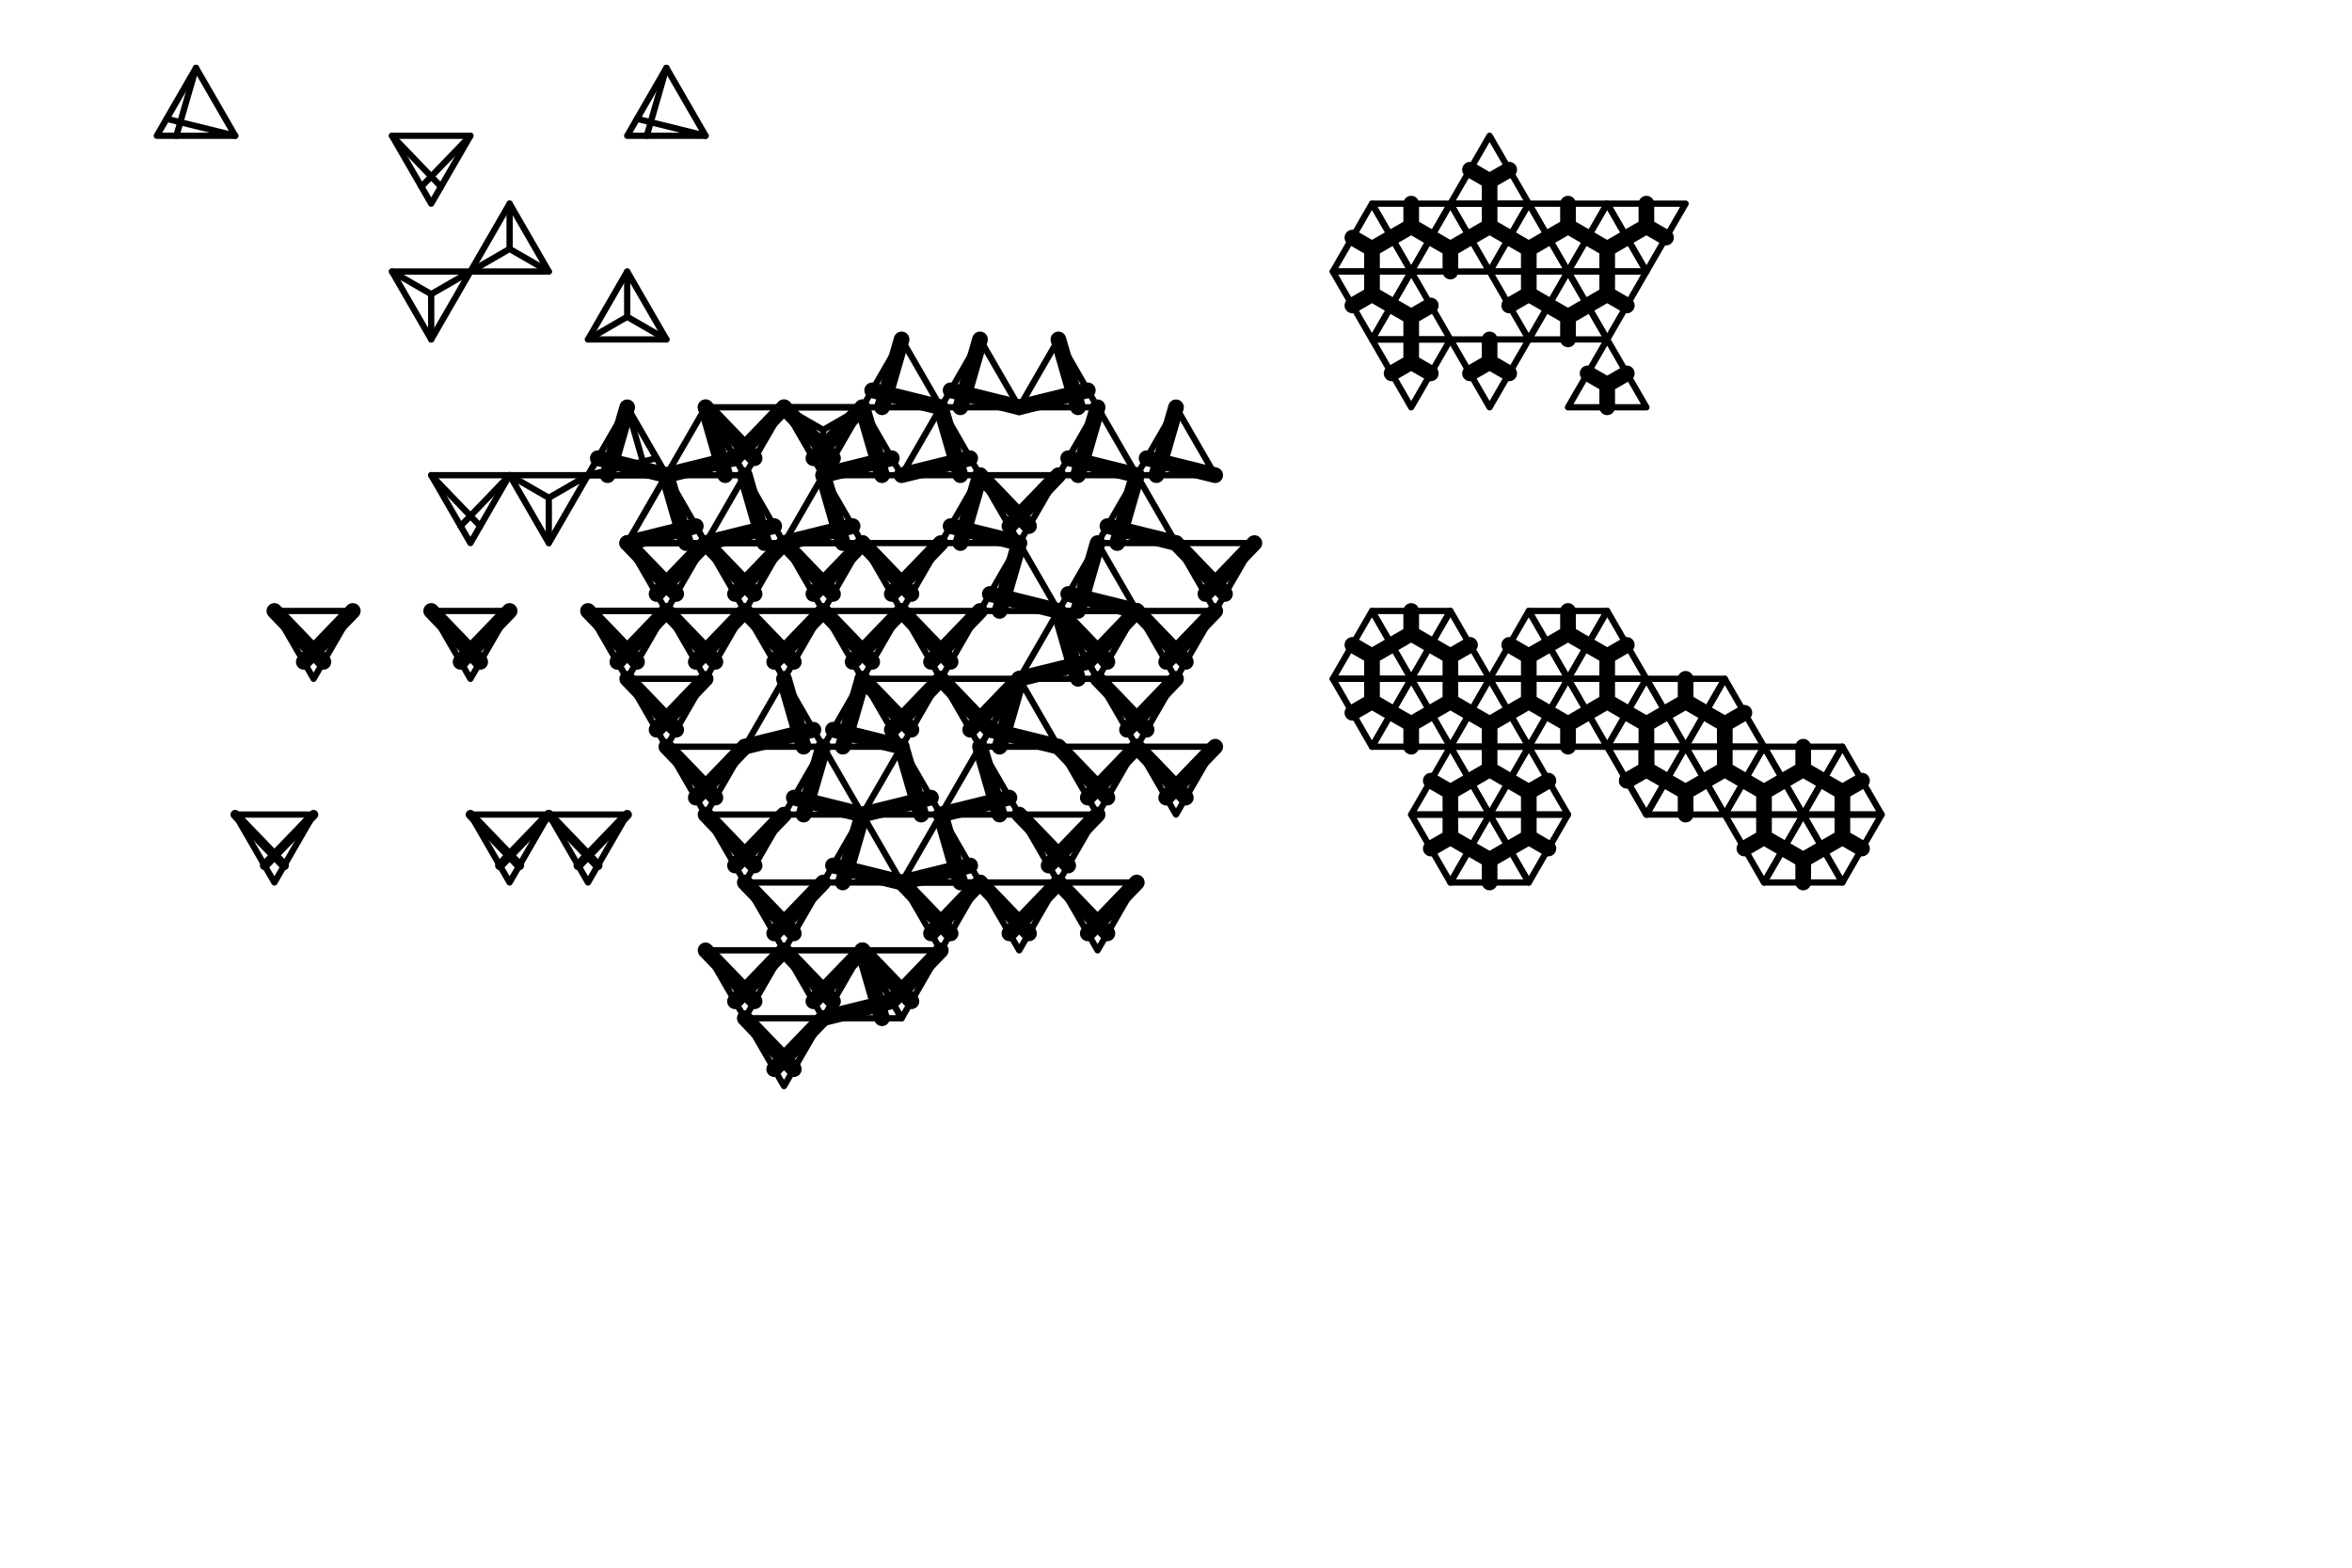 <svg xmlns="http://www.w3.org/2000/svg" version="1.1" xmlns:xlink="http://www.w3.org/1999/xlink" xmlns:svgjs="http://svgjs.com/svgjs" width="1500" height="1000" class="svg_pane" data-attrTriangle="{&quot;fill&quot;:&quot;none&quot;,&quot;stroke&quot;:&quot;black&quot;,&quot;stroke-width&quot;:&quot;4&quot;,&quot;stroke-linecap&quot;:&quot;round&quot;,&quot;stroke-linejoin&quot;:&quot;round&quot;}" data-attrPattern="{&quot;fill&quot;:&quot;none&quot;,&quot;stroke&quot;:&quot;black&quot;,&quot;stroke-width&quot;:10,&quot;stroke-linecap&quot;:&quot;round&quot;,&quot;stroke-linejoin&quot;:&quot;round&quot;}"><polyline points="250,173.205 300,173.205 275,216.506 250,173.205" fill="none" stroke="black" stroke-width="4" stroke-linecap="round" stroke-linejoin="round"></polyline><polyline points="250,173.205 275,187.639 300,173.205 275,187.639 275,216.506" fill="none" stroke="black" stroke-width="4" stroke-linecap="round" stroke-linejoin="round"></polyline><polyline points="500,259.808 550,259.808 525,303.109 500,259.808" fill="none" stroke="black" stroke-width="4" stroke-linecap="round" stroke-linejoin="round"></polyline><polyline points="500,259.808 525,274.241 550,259.808 525,274.241 525,303.109" fill="none" stroke="black" stroke-width="4" stroke-linecap="round" stroke-linejoin="round"></polyline><polyline points="325,129.904 350,173.205 300,173.205 325,129.904" fill="none" stroke="black" stroke-width="4" stroke-linecap="round" stroke-linejoin="round"></polyline><polyline points="325,129.904 325,158.771 350,173.205 325,158.771 300,173.205" fill="none" stroke="black" stroke-width="4" stroke-linecap="round" stroke-linejoin="round"></polyline><polyline points="400,173.205 425,216.506 375,216.506 400,173.205" fill="none" stroke="black" stroke-width="4" stroke-linecap="round" stroke-linejoin="round"></polyline><polyline points="400,173.205 400,202.073 425,216.506 400,202.073 375,216.506" fill="none" stroke="black" stroke-width="4" stroke-linecap="round" stroke-linejoin="round"></polyline><polyline points="325,303.109 375,303.109 350,346.41 325,303.109" fill="none" stroke="black" stroke-width="4" stroke-linecap="round" stroke-linejoin="round"></polyline><polyline points="325,303.109 350,317.543 375,303.109 350,317.543 350,346.41" fill="none" stroke="black" stroke-width="4" stroke-linecap="round" stroke-linejoin="round"></polyline><polyline points="125,43.301 150,86.603 100,86.603 125,43.301" fill="none" stroke="black" stroke-width="4" stroke-linecap="round" stroke-linejoin="round"></polyline><line x1="125" y1="43.301" x2="112.5" y2="86.603" fill="none" stroke="black" stroke-width="4" stroke-linecap="round" stroke-linejoin="round"></line><line x1="150" y1="86.603" x2="106.25" y2="75.777" fill="none" stroke="black" stroke-width="4" stroke-linecap="round" stroke-linejoin="round"></line><polyline points="250,86.603 300,86.603 275,129.904 250,86.603" fill="none" stroke="black" stroke-width="4" stroke-linecap="round" stroke-linejoin="round"></polyline><line x1="250" y1="86.603" x2="281.25" y2="119.078" fill="none" stroke="black" stroke-width="4" stroke-linecap="round" stroke-linejoin="round"></line><line x1="300" y1="86.603" x2="268.75" y2="119.078" fill="none" stroke="black" stroke-width="4" stroke-linecap="round" stroke-linejoin="round"></line><polyline points="425,43.301 450,86.603 400,86.603 425,43.301" fill="none" stroke="black" stroke-width="4" stroke-linecap="round" stroke-linejoin="round"></polyline><line x1="425" y1="43.301" x2="412.5" y2="86.603" fill="none" stroke="black" stroke-width="4" stroke-linecap="round" stroke-linejoin="round"></line><line x1="450" y1="86.603" x2="406.25" y2="75.777" fill="none" stroke="black" stroke-width="4" stroke-linecap="round" stroke-linejoin="round"></line><polyline points="275,303.109 325,303.109 300,346.41 275,303.109" fill="none" stroke="black" stroke-width="4" stroke-linecap="round" stroke-linejoin="round"></polyline><line x1="275" y1="303.109" x2="306.25" y2="335.585" fill="none" stroke="black" stroke-width="4" stroke-linecap="round" stroke-linejoin="round"></line><line x1="325" y1="303.109" x2="293.75" y2="335.585" fill="none" stroke="black" stroke-width="4" stroke-linecap="round" stroke-linejoin="round"></line><polyline points="375,389.711 425,389.711 400,433.013 375,389.711" fill="none" stroke="black" stroke-width="4" stroke-linecap="round" stroke-linejoin="round"></polyline><line x1="375" y1="389.711" x2="406.25" y2="422.187" fill="none" stroke="black" stroke-width="4" stroke-linecap="round" stroke-linejoin="round"></line><line x1="425" y1="389.711" x2="393.75" y2="422.187" fill="none" stroke="black" stroke-width="4" stroke-linecap="round" stroke-linejoin="round"></line><polyline points="425,303.109 400,346.41 450,346.41 425,303.109" fill="none" stroke="black" stroke-width="4" stroke-linecap="round" stroke-linejoin="round"></polyline><line x1="425" y1="303.109" x2="437.5" y2="346.41" fill="none" stroke="black" stroke-width="4" stroke-linecap="round" stroke-linejoin="round"></line><line x1="400" y1="346.41" x2="443.75" y2="335.585" fill="none" stroke="black" stroke-width="4" stroke-linecap="round" stroke-linejoin="round"></line><polyline points="400,259.808 375,303.109 425,303.109 400,259.808" fill="none" stroke="black" stroke-width="4" stroke-linecap="round" stroke-linejoin="round"></polyline><line x1="400" y1="259.808" x2="412.5" y2="303.109" fill="none" stroke="black" stroke-width="4" stroke-linecap="round" stroke-linejoin="round"></line><line x1="375" y1="303.109" x2="418.75" y2="292.284" fill="none" stroke="black" stroke-width="4" stroke-linecap="round" stroke-linejoin="round"></line><polyline points="150,519.615 200,519.615 175,562.917 150,519.615" fill="none" stroke="black" stroke-width="4" stroke-linecap="round" stroke-linejoin="round"></polyline><line x1="150" y1="519.615" x2="181.25" y2="552.091" fill="none" stroke="black" stroke-width="6" stroke-linecap="round" stroke-linejoin="round"></line><line x1="200" y1="519.615" x2="168.75" y2="552.091" fill="none" stroke="black" stroke-width="6" stroke-linecap="round" stroke-linejoin="round"></line><polyline points="300,519.615 350,519.615 325,562.917 300,519.615" fill="none" stroke="black" stroke-width="4" stroke-linecap="round" stroke-linejoin="round"></polyline><line x1="300" y1="519.615" x2="331.25" y2="552.091" fill="none" stroke="black" stroke-width="6" stroke-linecap="round" stroke-linejoin="round"></line><line x1="350" y1="519.615" x2="318.75" y2="552.091" fill="none" stroke="black" stroke-width="6" stroke-linecap="round" stroke-linejoin="round"></line><polyline points="350,519.615 400,519.615 375,562.917 350,519.615" fill="none" stroke="black" stroke-width="4" stroke-linecap="round" stroke-linejoin="round"></polyline><line x1="350" y1="519.615" x2="381.25" y2="552.091" fill="none" stroke="black" stroke-width="6" stroke-linecap="round" stroke-linejoin="round"></line><line x1="400" y1="519.615" x2="368.75" y2="552.091" fill="none" stroke="black" stroke-width="6" stroke-linecap="round" stroke-linejoin="round"></line><polyline points="175,389.711 225,389.711 200,433.013 175,389.711" fill="none" stroke="black" stroke-width="4" stroke-linecap="round" stroke-linejoin="round"></polyline><line x1="175" y1="389.711" x2="206.25" y2="422.187" fill="none" stroke="black" stroke-width="10" stroke-linecap="round" stroke-linejoin="round"></line><line x1="225" y1="389.711" x2="193.75" y2="422.187" fill="none" stroke="black" stroke-width="10" stroke-linecap="round" stroke-linejoin="round"></line><polyline points="425,476.314 475,476.314 450,519.615 425,476.314" fill="none" stroke="black" stroke-width="4" stroke-linecap="round" stroke-linejoin="round"></polyline><line x1="425" y1="476.314" x2="456.25" y2="508.79" fill="none" stroke="black" stroke-width="10" stroke-linecap="round" stroke-linejoin="round"></line><line x1="475" y1="476.314" x2="443.75" y2="508.79" fill="none" stroke="black" stroke-width="10" stroke-linecap="round" stroke-linejoin="round"></line><polyline points="725,476.314 775,476.314 750,519.615 725,476.314" fill="none" stroke="black" stroke-width="4" stroke-linecap="round" stroke-linejoin="round"></polyline><line x1="725" y1="476.314" x2="756.25" y2="508.79" fill="none" stroke="black" stroke-width="10" stroke-linecap="round" stroke-linejoin="round"></line><line x1="775" y1="476.314" x2="743.75" y2="508.79" fill="none" stroke="black" stroke-width="10" stroke-linecap="round" stroke-linejoin="round"></line><polyline points="500,433.013 475,476.314 525,476.314 500,433.013" fill="none" stroke="black" stroke-width="4" stroke-linecap="round" stroke-linejoin="round"></polyline><line x1="500" y1="433.013" x2="512.5" y2="476.314" fill="none" stroke="black" stroke-width="10" stroke-linecap="round" stroke-linejoin="round"></line><line x1="475" y1="476.314" x2="518.75" y2="465.489" fill="none" stroke="black" stroke-width="10" stroke-linecap="round" stroke-linejoin="round"></line><polyline points="400,433.013 450,433.013 425,476.314 400,433.013" fill="none" stroke="black" stroke-width="4" stroke-linecap="round" stroke-linejoin="round"></polyline><line x1="400" y1="433.013" x2="431.25" y2="465.489" fill="none" stroke="black" stroke-width="10" stroke-linecap="round" stroke-linejoin="round"></line><line x1="450" y1="433.013" x2="418.75" y2="465.489" fill="none" stroke="black" stroke-width="10" stroke-linecap="round" stroke-linejoin="round"></line><polyline points="425,389.711 475,389.711 450,433.013 425,389.711" fill="none" stroke="black" stroke-width="4" stroke-linecap="round" stroke-linejoin="round"></polyline><line x1="425" y1="389.711" x2="456.25" y2="422.187" fill="none" stroke="black" stroke-width="10" stroke-linecap="round" stroke-linejoin="round"></line><line x1="475" y1="389.711" x2="443.75" y2="422.187" fill="none" stroke="black" stroke-width="10" stroke-linecap="round" stroke-linejoin="round"></line><polyline points="475,389.711 525,389.711 500,433.013 475,389.711" fill="none" stroke="black" stroke-width="4" stroke-linecap="round" stroke-linejoin="round"></polyline><line x1="475" y1="389.711" x2="506.25" y2="422.187" fill="none" stroke="black" stroke-width="10" stroke-linecap="round" stroke-linejoin="round"></line><line x1="525" y1="389.711" x2="493.75" y2="422.187" fill="none" stroke="black" stroke-width="10" stroke-linecap="round" stroke-linejoin="round"></line><polyline points="525,389.711 575,389.711 550,433.013 525,389.711" fill="none" stroke="black" stroke-width="4" stroke-linecap="round" stroke-linejoin="round"></polyline><line x1="525" y1="389.711" x2="556.25" y2="422.187" fill="none" stroke="black" stroke-width="10" stroke-linecap="round" stroke-linejoin="round"></line><line x1="575" y1="389.711" x2="543.75" y2="422.187" fill="none" stroke="black" stroke-width="10" stroke-linecap="round" stroke-linejoin="round"></line><polyline points="550,433.013 575,476.314 525,476.314 550,433.013" fill="none" stroke="black" stroke-width="4" stroke-linecap="round" stroke-linejoin="round"></polyline><line x1="550" y1="433.013" x2="537.5" y2="476.314" fill="none" stroke="black" stroke-width="10" stroke-linecap="round" stroke-linejoin="round"></line><line x1="575" y1="476.314" x2="531.25" y2="465.489" fill="none" stroke="black" stroke-width="10" stroke-linecap="round" stroke-linejoin="round"></line><polyline points="525,476.314 550,519.615 500,519.615 525,476.314" fill="none" stroke="black" stroke-width="4" stroke-linecap="round" stroke-linejoin="round"></polyline><line x1="525" y1="476.314" x2="512.5" y2="519.615" fill="none" stroke="black" stroke-width="10" stroke-linecap="round" stroke-linejoin="round"></line><line x1="550" y1="519.615" x2="506.25" y2="508.79" fill="none" stroke="black" stroke-width="10" stroke-linecap="round" stroke-linejoin="round"></line><polyline points="450,519.615 500,519.615 475,562.917 450,519.615" fill="none" stroke="black" stroke-width="4" stroke-linecap="round" stroke-linejoin="round"></polyline><line x1="450" y1="519.615" x2="481.25" y2="552.091" fill="none" stroke="black" stroke-width="10" stroke-linecap="round" stroke-linejoin="round"></line><line x1="500" y1="519.615" x2="468.75" y2="552.091" fill="none" stroke="black" stroke-width="10" stroke-linecap="round" stroke-linejoin="round"></line><polyline points="625,476.314 600,519.615 650,519.615 625,476.314" fill="none" stroke="black" stroke-width="4" stroke-linecap="round" stroke-linejoin="round"></polyline><line x1="625" y1="476.314" x2="637.5" y2="519.615" fill="none" stroke="black" stroke-width="10" stroke-linecap="round" stroke-linejoin="round"></line><line x1="600" y1="519.615" x2="643.75" y2="508.79" fill="none" stroke="black" stroke-width="10" stroke-linecap="round" stroke-linejoin="round"></line><polyline points="575,476.314 550,519.615 600,519.615 575,476.314" fill="none" stroke="black" stroke-width="4" stroke-linecap="round" stroke-linejoin="round"></polyline><line x1="575" y1="476.314" x2="587.5" y2="519.615" fill="none" stroke="black" stroke-width="10" stroke-linecap="round" stroke-linejoin="round"></line><line x1="550" y1="519.615" x2="593.75" y2="508.79" fill="none" stroke="black" stroke-width="10" stroke-linecap="round" stroke-linejoin="round"></line><polyline points="550,433.013 600,433.013 575,476.314 550,433.013" fill="none" stroke="black" stroke-width="4" stroke-linecap="round" stroke-linejoin="round"></polyline><line x1="550" y1="433.013" x2="581.25" y2="465.489" fill="none" stroke="black" stroke-width="10" stroke-linecap="round" stroke-linejoin="round"></line><line x1="600" y1="433.013" x2="568.75" y2="465.489" fill="none" stroke="black" stroke-width="10" stroke-linecap="round" stroke-linejoin="round"></line><polyline points="575,389.711 625,389.711 600,433.013 575,389.711" fill="none" stroke="black" stroke-width="4" stroke-linecap="round" stroke-linejoin="round"></polyline><line x1="575" y1="389.711" x2="606.25" y2="422.187" fill="none" stroke="black" stroke-width="10" stroke-linecap="round" stroke-linejoin="round"></line><line x1="625" y1="389.711" x2="593.75" y2="422.187" fill="none" stroke="black" stroke-width="10" stroke-linecap="round" stroke-linejoin="round"></line><polyline points="550,346.41 600,346.41 575,389.711 550,346.41" fill="none" stroke="black" stroke-width="4" stroke-linecap="round" stroke-linejoin="round"></polyline><line x1="550" y1="346.41" x2="581.25" y2="378.886" fill="none" stroke="black" stroke-width="10" stroke-linecap="round" stroke-linejoin="round"></line><line x1="600" y1="346.41" x2="568.75" y2="378.886" fill="none" stroke="black" stroke-width="10" stroke-linecap="round" stroke-linejoin="round"></line><polyline points="500,346.41 550,346.41 525,389.711 500,346.41" fill="none" stroke="black" stroke-width="4" stroke-linecap="round" stroke-linejoin="round"></polyline><line x1="500" y1="346.41" x2="531.25" y2="378.886" fill="none" stroke="black" stroke-width="10" stroke-linecap="round" stroke-linejoin="round"></line><line x1="550" y1="346.41" x2="518.75" y2="378.886" fill="none" stroke="black" stroke-width="10" stroke-linecap="round" stroke-linejoin="round"></line><polyline points="450,346.41 500,346.41 475,389.711 450,346.41" fill="none" stroke="black" stroke-width="4" stroke-linecap="round" stroke-linejoin="round"></polyline><line x1="450" y1="346.41" x2="481.25" y2="378.886" fill="none" stroke="black" stroke-width="10" stroke-linecap="round" stroke-linejoin="round"></line><line x1="500" y1="346.41" x2="468.75" y2="378.886" fill="none" stroke="black" stroke-width="10" stroke-linecap="round" stroke-linejoin="round"></line><polyline points="275,389.711 325,389.711 300,433.013 275,389.711" fill="none" stroke="black" stroke-width="4" stroke-linecap="round" stroke-linejoin="round"></polyline><line x1="275" y1="389.711" x2="306.25" y2="422.187" fill="none" stroke="black" stroke-width="10" stroke-linecap="round" stroke-linejoin="round"></line><line x1="325" y1="389.711" x2="293.75" y2="422.187" fill="none" stroke="black" stroke-width="10" stroke-linecap="round" stroke-linejoin="round"></line><polyline points="375,389.711 425,389.711 400,433.013 375,389.711" fill="none" stroke="black" stroke-width="4" stroke-linecap="round" stroke-linejoin="round"></polyline><line x1="375" y1="389.711" x2="406.25" y2="422.187" fill="none" stroke="black" stroke-width="10" stroke-linecap="round" stroke-linejoin="round"></line><line x1="425" y1="389.711" x2="393.75" y2="422.187" fill="none" stroke="black" stroke-width="10" stroke-linecap="round" stroke-linejoin="round"></line><polyline points="400,346.41 450,346.41 425,389.711 400,346.41" fill="none" stroke="black" stroke-width="4" stroke-linecap="round" stroke-linejoin="round"></polyline><line x1="400" y1="346.41" x2="431.25" y2="378.886" fill="none" stroke="black" stroke-width="10" stroke-linecap="round" stroke-linejoin="round"></line><line x1="450" y1="346.41" x2="418.75" y2="378.886" fill="none" stroke="black" stroke-width="10" stroke-linecap="round" stroke-linejoin="round"></line><polyline points="425,303.109 400,346.41 450,346.41 425,303.109" fill="none" stroke="black" stroke-width="4" stroke-linecap="round" stroke-linejoin="round"></polyline><line x1="425" y1="303.109" x2="437.5" y2="346.41" fill="none" stroke="black" stroke-width="10" stroke-linecap="round" stroke-linejoin="round"></line><line x1="400" y1="346.41" x2="443.75" y2="335.585" fill="none" stroke="black" stroke-width="10" stroke-linecap="round" stroke-linejoin="round"></line><polyline points="475,303.109 450,346.41 500,346.41 475,303.109" fill="none" stroke="black" stroke-width="4" stroke-linecap="round" stroke-linejoin="round"></polyline><line x1="475" y1="303.109" x2="487.5" y2="346.41" fill="none" stroke="black" stroke-width="10" stroke-linecap="round" stroke-linejoin="round"></line><line x1="450" y1="346.41" x2="493.75" y2="335.585" fill="none" stroke="black" stroke-width="10" stroke-linecap="round" stroke-linejoin="round"></line><polyline points="525,303.109 500,346.41 550,346.41 525,303.109" fill="none" stroke="black" stroke-width="4" stroke-linecap="round" stroke-linejoin="round"></polyline><line x1="525" y1="303.109" x2="537.5" y2="346.41" fill="none" stroke="black" stroke-width="10" stroke-linecap="round" stroke-linejoin="round"></line><line x1="500" y1="346.41" x2="543.75" y2="335.585" fill="none" stroke="black" stroke-width="10" stroke-linecap="round" stroke-linejoin="round"></line><polyline points="600,259.808 575,303.109 625,303.109 600,259.808" fill="none" stroke="black" stroke-width="4" stroke-linecap="round" stroke-linejoin="round"></polyline><line x1="600" y1="259.808" x2="612.5" y2="303.109" fill="none" stroke="black" stroke-width="10" stroke-linecap="round" stroke-linejoin="round"></line><line x1="575" y1="303.109" x2="618.75" y2="292.284" fill="none" stroke="black" stroke-width="10" stroke-linecap="round" stroke-linejoin="round"></line><polyline points="550,259.808 525,303.109 575,303.109 550,259.808" fill="none" stroke="black" stroke-width="4" stroke-linecap="round" stroke-linejoin="round"></polyline><line x1="550" y1="259.808" x2="562.5" y2="303.109" fill="none" stroke="black" stroke-width="10" stroke-linecap="round" stroke-linejoin="round"></line><line x1="525" y1="303.109" x2="568.75" y2="292.284" fill="none" stroke="black" stroke-width="10" stroke-linecap="round" stroke-linejoin="round"></line><polyline points="500,259.808 550,259.808 525,303.109 500,259.808" fill="none" stroke="black" stroke-width="4" stroke-linecap="round" stroke-linejoin="round"></polyline><line x1="500" y1="259.808" x2="531.25" y2="292.284" fill="none" stroke="black" stroke-width="10" stroke-linecap="round" stroke-linejoin="round"></line><line x1="550" y1="259.808" x2="518.75" y2="292.284" fill="none" stroke="black" stroke-width="10" stroke-linecap="round" stroke-linejoin="round"></line><polyline points="625,303.109 675,303.109 650,346.41 625,303.109" fill="none" stroke="black" stroke-width="4" stroke-linecap="round" stroke-linejoin="round"></polyline><line x1="625" y1="303.109" x2="656.25" y2="335.585" fill="none" stroke="black" stroke-width="10" stroke-linecap="round" stroke-linejoin="round"></line><line x1="675" y1="303.109" x2="643.75" y2="335.585" fill="none" stroke="black" stroke-width="10" stroke-linecap="round" stroke-linejoin="round"></line><polyline points="625,303.109 650,346.41 600,346.41 625,303.109" fill="none" stroke="black" stroke-width="4" stroke-linecap="round" stroke-linejoin="round"></polyline><line x1="625" y1="303.109" x2="612.5" y2="346.41" fill="none" stroke="black" stroke-width="10" stroke-linecap="round" stroke-linejoin="round"></line><line x1="650" y1="346.41" x2="606.25" y2="335.585" fill="none" stroke="black" stroke-width="10" stroke-linecap="round" stroke-linejoin="round"></line><polyline points="650,346.41 675,389.711 625,389.711 650,346.41" fill="none" stroke="black" stroke-width="4" stroke-linecap="round" stroke-linejoin="round"></polyline><line x1="650" y1="346.41" x2="637.5" y2="389.711" fill="none" stroke="black" stroke-width="10" stroke-linecap="round" stroke-linejoin="round"></line><line x1="675" y1="389.711" x2="631.25" y2="378.886" fill="none" stroke="black" stroke-width="10" stroke-linecap="round" stroke-linejoin="round"></line><polyline points="700,346.41 725,389.711 675,389.711 700,346.41" fill="none" stroke="black" stroke-width="4" stroke-linecap="round" stroke-linejoin="round"></polyline><line x1="700" y1="346.41" x2="687.5" y2="389.711" fill="none" stroke="black" stroke-width="10" stroke-linecap="round" stroke-linejoin="round"></line><line x1="725" y1="389.711" x2="681.25" y2="378.886" fill="none" stroke="black" stroke-width="10" stroke-linecap="round" stroke-linejoin="round"></line><polyline points="675,389.711 725,389.711 700,433.013 675,389.711" fill="none" stroke="black" stroke-width="4" stroke-linecap="round" stroke-linejoin="round"></polyline><line x1="675" y1="389.711" x2="706.25" y2="422.187" fill="none" stroke="black" stroke-width="10" stroke-linecap="round" stroke-linejoin="round"></line><line x1="725" y1="389.711" x2="693.75" y2="422.187" fill="none" stroke="black" stroke-width="10" stroke-linecap="round" stroke-linejoin="round"></line><polyline points="675,389.711 650,433.013 700,433.013 675,389.711" fill="none" stroke="black" stroke-width="4" stroke-linecap="round" stroke-linejoin="round"></polyline><line x1="675" y1="389.711" x2="687.5" y2="433.013" fill="none" stroke="black" stroke-width="10" stroke-linecap="round" stroke-linejoin="round"></line><line x1="650" y1="433.013" x2="693.75" y2="422.187" fill="none" stroke="black" stroke-width="10" stroke-linecap="round" stroke-linejoin="round"></line><polyline points="600,433.013 650,433.013 625,476.314 600,433.013" fill="none" stroke="black" stroke-width="4" stroke-linecap="round" stroke-linejoin="round"></polyline><line x1="600" y1="433.013" x2="631.25" y2="465.489" fill="none" stroke="black" stroke-width="10" stroke-linecap="round" stroke-linejoin="round"></line><line x1="650" y1="433.013" x2="618.75" y2="465.489" fill="none" stroke="black" stroke-width="10" stroke-linecap="round" stroke-linejoin="round"></line><polyline points="650,433.013 675,476.314 625,476.314 650,433.013" fill="none" stroke="black" stroke-width="4" stroke-linecap="round" stroke-linejoin="round"></polyline><line x1="650" y1="433.013" x2="637.5" y2="476.314" fill="none" stroke="black" stroke-width="10" stroke-linecap="round" stroke-linejoin="round"></line><line x1="675" y1="476.314" x2="631.25" y2="465.489" fill="none" stroke="black" stroke-width="10" stroke-linecap="round" stroke-linejoin="round"></line><polyline points="675,476.314 725,476.314 700,519.615 675,476.314" fill="none" stroke="black" stroke-width="4" stroke-linecap="round" stroke-linejoin="round"></polyline><line x1="675" y1="476.314" x2="706.25" y2="508.79" fill="none" stroke="black" stroke-width="10" stroke-linecap="round" stroke-linejoin="round"></line><line x1="725" y1="476.314" x2="693.75" y2="508.79" fill="none" stroke="black" stroke-width="10" stroke-linecap="round" stroke-linejoin="round"></line><polyline points="650,519.615 700,519.615 675,562.917 650,519.615" fill="none" stroke="black" stroke-width="4" stroke-linecap="round" stroke-linejoin="round"></polyline><line x1="650" y1="519.615" x2="681.25" y2="552.091" fill="none" stroke="black" stroke-width="10" stroke-linecap="round" stroke-linejoin="round"></line><line x1="700" y1="519.615" x2="668.75" y2="552.091" fill="none" stroke="black" stroke-width="10" stroke-linecap="round" stroke-linejoin="round"></line><polyline points="700,433.013 750,433.013 725,476.314 700,433.013" fill="none" stroke="black" stroke-width="4" stroke-linecap="round" stroke-linejoin="round"></polyline><line x1="700" y1="433.013" x2="731.25" y2="465.489" fill="none" stroke="black" stroke-width="10" stroke-linecap="round" stroke-linejoin="round"></line><line x1="750" y1="433.013" x2="718.75" y2="465.489" fill="none" stroke="black" stroke-width="10" stroke-linecap="round" stroke-linejoin="round"></line><polyline points="725,389.711 775,389.711 750,433.013 725,389.711" fill="none" stroke="black" stroke-width="4" stroke-linecap="round" stroke-linejoin="round"></polyline><line x1="725" y1="389.711" x2="756.25" y2="422.187" fill="none" stroke="black" stroke-width="10" stroke-linecap="round" stroke-linejoin="round"></line><line x1="775" y1="389.711" x2="743.75" y2="422.187" fill="none" stroke="black" stroke-width="10" stroke-linecap="round" stroke-linejoin="round"></line><polyline points="725,303.109 750,346.41 700,346.41 725,303.109" fill="none" stroke="black" stroke-width="4" stroke-linecap="round" stroke-linejoin="round"></polyline><line x1="725" y1="303.109" x2="712.5" y2="346.41" fill="none" stroke="black" stroke-width="10" stroke-linecap="round" stroke-linejoin="round"></line><line x1="750" y1="346.41" x2="706.25" y2="335.585" fill="none" stroke="black" stroke-width="10" stroke-linecap="round" stroke-linejoin="round"></line><polyline points="750,346.41 800,346.41 775,389.711 750,346.41" fill="none" stroke="black" stroke-width="4" stroke-linecap="round" stroke-linejoin="round"></polyline><line x1="750" y1="346.41" x2="781.25" y2="378.886" fill="none" stroke="black" stroke-width="10" stroke-linecap="round" stroke-linejoin="round"></line><line x1="800" y1="346.41" x2="768.75" y2="378.886" fill="none" stroke="black" stroke-width="10" stroke-linecap="round" stroke-linejoin="round"></line><polyline points="750,259.808 775,303.109 725,303.109 750,259.808" fill="none" stroke="black" stroke-width="4" stroke-linecap="round" stroke-linejoin="round"></polyline><line x1="750" y1="259.808" x2="737.5" y2="303.109" fill="none" stroke="black" stroke-width="10" stroke-linecap="round" stroke-linejoin="round"></line><line x1="775" y1="303.109" x2="731.25" y2="292.284" fill="none" stroke="black" stroke-width="10" stroke-linecap="round" stroke-linejoin="round"></line><polyline points="700,259.808 725,303.109 675,303.109 700,259.808" fill="none" stroke="black" stroke-width="4" stroke-linecap="round" stroke-linejoin="round"></polyline><line x1="700" y1="259.808" x2="687.5" y2="303.109" fill="none" stroke="black" stroke-width="10" stroke-linecap="round" stroke-linejoin="round"></line><line x1="725" y1="303.109" x2="681.25" y2="292.284" fill="none" stroke="black" stroke-width="10" stroke-linecap="round" stroke-linejoin="round"></line><polyline points="625,216.506 650,259.808 600,259.808 625,216.506" fill="none" stroke="black" stroke-width="4" stroke-linecap="round" stroke-linejoin="round"></polyline><line x1="625" y1="216.506" x2="612.5" y2="259.808" fill="none" stroke="black" stroke-width="10" stroke-linecap="round" stroke-linejoin="round"></line><line x1="650" y1="259.808" x2="606.25" y2="248.982" fill="none" stroke="black" stroke-width="10" stroke-linecap="round" stroke-linejoin="round"></line><polyline points="675,216.506 650,259.808 700,259.808 675,216.506" fill="none" stroke="black" stroke-width="4" stroke-linecap="round" stroke-linejoin="round"></polyline><line x1="675" y1="216.506" x2="687.5" y2="259.808" fill="none" stroke="black" stroke-width="10" stroke-linecap="round" stroke-linejoin="round"></line><line x1="650" y1="259.808" x2="693.75" y2="248.982" fill="none" stroke="black" stroke-width="10" stroke-linecap="round" stroke-linejoin="round"></line><polyline points="575,216.506 600,259.808 550,259.808 575,216.506" fill="none" stroke="black" stroke-width="4" stroke-linecap="round" stroke-linejoin="round"></polyline><line x1="575" y1="216.506" x2="562.5" y2="259.808" fill="none" stroke="black" stroke-width="10" stroke-linecap="round" stroke-linejoin="round"></line><line x1="600" y1="259.808" x2="556.25" y2="248.982" fill="none" stroke="black" stroke-width="10" stroke-linecap="round" stroke-linejoin="round"></line><polyline points="450,259.808 500,259.808 475,303.109 450,259.808" fill="none" stroke="black" stroke-width="4" stroke-linecap="round" stroke-linejoin="round"></polyline><line x1="450" y1="259.808" x2="481.25" y2="292.284" fill="none" stroke="black" stroke-width="10" stroke-linecap="round" stroke-linejoin="round"></line><line x1="500" y1="259.808" x2="468.75" y2="292.284" fill="none" stroke="black" stroke-width="10" stroke-linecap="round" stroke-linejoin="round"></line><polyline points="400,259.808 425,303.109 375,303.109 400,259.808" fill="none" stroke="black" stroke-width="4" stroke-linecap="round" stroke-linejoin="round"></polyline><line x1="400" y1="259.808" x2="387.5" y2="303.109" fill="none" stroke="black" stroke-width="10" stroke-linecap="round" stroke-linejoin="round"></line><line x1="425" y1="303.109" x2="381.25" y2="292.284" fill="none" stroke="black" stroke-width="10" stroke-linecap="round" stroke-linejoin="round"></line><polyline points="450,259.808 425,303.109 475,303.109 450,259.808" fill="none" stroke="black" stroke-width="4" stroke-linecap="round" stroke-linejoin="round"></polyline><line x1="450" y1="259.808" x2="462.5" y2="303.109" fill="none" stroke="black" stroke-width="10" stroke-linecap="round" stroke-linejoin="round"></line><line x1="425" y1="303.109" x2="468.75" y2="292.284" fill="none" stroke="black" stroke-width="10" stroke-linecap="round" stroke-linejoin="round"></line><polyline points="550,519.615 575,562.917 525,562.917 550,519.615" fill="none" stroke="black" stroke-width="4" stroke-linecap="round" stroke-linejoin="round"></polyline><line x1="550" y1="519.615" x2="537.5" y2="562.917" fill="none" stroke="black" stroke-width="10" stroke-linecap="round" stroke-linejoin="round"></line><line x1="575" y1="562.917" x2="531.25" y2="552.091" fill="none" stroke="black" stroke-width="10" stroke-linecap="round" stroke-linejoin="round"></line><polyline points="600,519.615 575,562.917 625,562.917 600,519.615" fill="none" stroke="black" stroke-width="4" stroke-linecap="round" stroke-linejoin="round"></polyline><line x1="600" y1="519.615" x2="612.5" y2="562.917" fill="none" stroke="black" stroke-width="10" stroke-linecap="round" stroke-linejoin="round"></line><line x1="575" y1="562.917" x2="618.75" y2="552.091" fill="none" stroke="black" stroke-width="10" stroke-linecap="round" stroke-linejoin="round"></line><polyline points="475,562.917 525,562.917 500,606.218 475,562.917" fill="none" stroke="black" stroke-width="4" stroke-linecap="round" stroke-linejoin="round"></polyline><line x1="475" y1="562.917" x2="506.25" y2="595.392" fill="none" stroke="black" stroke-width="10" stroke-linecap="round" stroke-linejoin="round"></line><line x1="525" y1="562.917" x2="493.75" y2="595.392" fill="none" stroke="black" stroke-width="10" stroke-linecap="round" stroke-linejoin="round"></line><polyline points="625,562.917 675,562.917 650,606.218 625,562.917" fill="none" stroke="black" stroke-width="4" stroke-linecap="round" stroke-linejoin="round"></polyline><line x1="625" y1="562.917" x2="656.25" y2="595.392" fill="none" stroke="black" stroke-width="10" stroke-linecap="round" stroke-linejoin="round"></line><line x1="675" y1="562.917" x2="643.75" y2="595.392" fill="none" stroke="black" stroke-width="10" stroke-linecap="round" stroke-linejoin="round"></line><polyline points="575,562.917 625,562.917 600,606.218 575,562.917" fill="none" stroke="black" stroke-width="4" stroke-linecap="round" stroke-linejoin="round"></polyline><line x1="575" y1="562.917" x2="606.25" y2="595.392" fill="none" stroke="black" stroke-width="10" stroke-linecap="round" stroke-linejoin="round"></line><line x1="625" y1="562.917" x2="593.75" y2="595.392" fill="none" stroke="black" stroke-width="10" stroke-linecap="round" stroke-linejoin="round"></line><polyline points="550,606.218 600,606.218 575,649.519 550,606.218" fill="none" stroke="black" stroke-width="4" stroke-linecap="round" stroke-linejoin="round"></polyline><line x1="550" y1="606.218" x2="581.25" y2="638.694" fill="none" stroke="black" stroke-width="10" stroke-linecap="round" stroke-linejoin="round"></line><line x1="600" y1="606.218" x2="568.75" y2="638.694" fill="none" stroke="black" stroke-width="10" stroke-linecap="round" stroke-linejoin="round"></line><polyline points="550,606.218 525,649.519 575,649.519 550,606.218" fill="none" stroke="black" stroke-width="4" stroke-linecap="round" stroke-linejoin="round"></polyline><line x1="550" y1="606.218" x2="562.5" y2="649.519" fill="none" stroke="black" stroke-width="10" stroke-linecap="round" stroke-linejoin="round"></line><line x1="525" y1="649.519" x2="568.75" y2="638.694" fill="none" stroke="black" stroke-width="10" stroke-linecap="round" stroke-linejoin="round"></line><polyline points="475,649.519 525,649.519 500,692.82 475,649.519" fill="none" stroke="black" stroke-width="4" stroke-linecap="round" stroke-linejoin="round"></polyline><line x1="475" y1="649.519" x2="506.25" y2="681.995" fill="none" stroke="black" stroke-width="10" stroke-linecap="round" stroke-linejoin="round"></line><line x1="525" y1="649.519" x2="493.75" y2="681.995" fill="none" stroke="black" stroke-width="10" stroke-linecap="round" stroke-linejoin="round"></line><polyline points="450,606.218 500,606.218 475,649.519 450,606.218" fill="none" stroke="black" stroke-width="4" stroke-linecap="round" stroke-linejoin="round"></polyline><line x1="450" y1="606.218" x2="481.25" y2="638.694" fill="none" stroke="black" stroke-width="10" stroke-linecap="round" stroke-linejoin="round"></line><line x1="500" y1="606.218" x2="468.75" y2="638.694" fill="none" stroke="black" stroke-width="10" stroke-linecap="round" stroke-linejoin="round"></line><polyline points="500,606.218 550,606.218 525,649.519 500,606.218" fill="none" stroke="black" stroke-width="4" stroke-linecap="round" stroke-linejoin="round"></polyline><line x1="500" y1="606.218" x2="531.25" y2="638.694" fill="none" stroke="black" stroke-width="10" stroke-linecap="round" stroke-linejoin="round"></line><line x1="550" y1="606.218" x2="518.75" y2="638.694" fill="none" stroke="black" stroke-width="10" stroke-linecap="round" stroke-linejoin="round"></line><polyline points="675,562.917 725,562.917 700,606.218 675,562.917" fill="none" stroke="black" stroke-width="4" stroke-linecap="round" stroke-linejoin="round"></polyline><line x1="675" y1="562.917" x2="706.25" y2="595.392" fill="none" stroke="black" stroke-width="10" stroke-linecap="round" stroke-linejoin="round"></line><line x1="725" y1="562.917" x2="693.75" y2="595.392" fill="none" stroke="black" stroke-width="10" stroke-linecap="round" stroke-linejoin="round"></line><polyline points="925,129.904 950,173.205 900,173.205 925,129.904" fill="none" stroke="black" stroke-width="4" stroke-linecap="round" stroke-linejoin="round"></polyline><polyline points="937.5,151.554 925,158.771 925,173.205 925,158.771 912.5,151.554" fill="none" stroke="black" stroke-width="10" stroke-linecap="round" stroke-linejoin="round"></polyline><polyline points="975,129.904 950,173.205 1000,173.205 975,129.904" fill="none" stroke="black" stroke-width="4" stroke-linecap="round" stroke-linejoin="round"></polyline><polyline points="962.5,151.554 975,158.771 975,173.205 975,158.771 987.5,151.554" fill="none" stroke="black" stroke-width="10" stroke-linecap="round" stroke-linejoin="round"></polyline><polyline points="925,129.904 975,129.904 950,173.205 925,129.904" fill="none" stroke="black" stroke-width="4" stroke-linecap="round" stroke-linejoin="round"></polyline><polyline points="950,129.904 950,144.338 962.5,151.554 950,144.338 937.5,151.554" fill="none" stroke="black" stroke-width="10" stroke-linecap="round" stroke-linejoin="round"></polyline><polyline points="950,86.603 925,129.904 975,129.904 950,86.603" fill="none" stroke="black" stroke-width="4" stroke-linecap="round" stroke-linejoin="round"></polyline><polyline points="937.5,108.253 950,115.47 950,129.904 950,115.47 962.5,108.253" fill="none" stroke="black" stroke-width="10" stroke-linecap="round" stroke-linejoin="round"></polyline><polyline points="975,129.904 1025,129.904 1000,173.205 975,129.904" fill="none" stroke="black" stroke-width="4" stroke-linecap="round" stroke-linejoin="round"></polyline><polyline points="1000,129.904 1000,144.338 1012.5,151.554 1000,144.338 987.5,151.554" fill="none" stroke="black" stroke-width="10" stroke-linecap="round" stroke-linejoin="round"></polyline><polyline points="1000,173.205 1025,216.506 975,216.506 1000,173.205" fill="none" stroke="black" stroke-width="4" stroke-linecap="round" stroke-linejoin="round"></polyline><polyline points="1012.5,194.856 1000,202.073 1000,216.506 1000,202.073 987.5,194.856" fill="none" stroke="black" stroke-width="10" stroke-linecap="round" stroke-linejoin="round"></polyline><polyline points="950,173.205 1000,173.205 975,216.506 950,173.205" fill="none" stroke="black" stroke-width="4" stroke-linecap="round" stroke-linejoin="round"></polyline><polyline points="975,173.205 975,187.639 987.5,194.856 975,187.639 962.5,194.856" fill="none" stroke="black" stroke-width="10" stroke-linecap="round" stroke-linejoin="round"></polyline><polyline points="925,216.506 975,216.506 950,259.808 925,216.506" fill="none" stroke="black" stroke-width="4" stroke-linecap="round" stroke-linejoin="round"></polyline><polyline points="950,216.506 950,230.94 962.5,238.157 950,230.94 937.5,238.157" fill="none" stroke="black" stroke-width="10" stroke-linecap="round" stroke-linejoin="round"></polyline><polyline points="875,216.506 925,216.506 900,259.808 875,216.506" fill="none" stroke="black" stroke-width="4" stroke-linecap="round" stroke-linejoin="round"></polyline><polyline points="900,216.506 900,230.94 912.5,238.157 900,230.94 887.5,238.157" fill="none" stroke="black" stroke-width="10" stroke-linecap="round" stroke-linejoin="round"></polyline><polyline points="900,173.205 925,216.506 875,216.506 900,173.205" fill="none" stroke="black" stroke-width="4" stroke-linecap="round" stroke-linejoin="round"></polyline><polyline points="912.5,194.856 900,202.073 900,216.506 900,202.073 887.5,194.856" fill="none" stroke="black" stroke-width="10" stroke-linecap="round" stroke-linejoin="round"></polyline><polyline points="875,129.904 850,173.205 900,173.205 875,129.904" fill="none" stroke="black" stroke-width="4" stroke-linecap="round" stroke-linejoin="round"></polyline><polyline points="862.5,151.554 875,158.771 875,173.205 875,158.771 887.5,151.554" fill="none" stroke="black" stroke-width="10" stroke-linecap="round" stroke-linejoin="round"></polyline><polyline points="875,129.904 925,129.904 900,173.205 875,129.904" fill="none" stroke="black" stroke-width="4" stroke-linecap="round" stroke-linejoin="round"></polyline><polyline points="900,129.904 900,144.338 912.5,151.554 900,144.338 887.5,151.554" fill="none" stroke="black" stroke-width="10" stroke-linecap="round" stroke-linejoin="round"></polyline><polyline points="850,173.205 900,173.205 875,216.506 850,173.205" fill="none" stroke="black" stroke-width="4" stroke-linecap="round" stroke-linejoin="round"></polyline><polyline points="875,173.205 875,187.639 887.5,194.856 875,187.639 862.5,194.856" fill="none" stroke="black" stroke-width="10" stroke-linecap="round" stroke-linejoin="round"></polyline><polyline points="1025,129.904 1075,129.904 1050,173.205 1025,129.904" fill="none" stroke="black" stroke-width="4" stroke-linecap="round" stroke-linejoin="round"></polyline><polyline points="1050,129.904 1050,144.338 1062.5,151.554 1050,144.338 1037.5,151.554" fill="none" stroke="black" stroke-width="10" stroke-linecap="round" stroke-linejoin="round"></polyline><polyline points="1025,129.904 1000,173.205 1050,173.205 1025,129.904" fill="none" stroke="black" stroke-width="4" stroke-linecap="round" stroke-linejoin="round"></polyline><polyline points="1012.5,151.554 1025,158.771 1025,173.205 1025,158.771 1037.5,151.554" fill="none" stroke="black" stroke-width="10" stroke-linecap="round" stroke-linejoin="round"></polyline><polyline points="1000,173.205 1050,173.205 1025,216.506 1000,173.205" fill="none" stroke="black" stroke-width="4" stroke-linecap="round" stroke-linejoin="round"></polyline><polyline points="1025,173.205 1025,187.639 1037.5,194.856 1025,187.639 1012.5,194.856" fill="none" stroke="black" stroke-width="10" stroke-linecap="round" stroke-linejoin="round"></polyline><polyline points="1025,216.506 1000,259.808 1050,259.808 1025,216.506" fill="none" stroke="black" stroke-width="4" stroke-linecap="round" stroke-linejoin="round"></polyline><polyline points="1012.5,238.157 1025,245.374 1025,259.808 1025,245.374 1037.5,238.157" fill="none" stroke="black" stroke-width="10" stroke-linecap="round" stroke-linejoin="round"></polyline><polyline points="975,389.711 950,433.013 1000,433.013 975,389.711" fill="none" stroke="black" stroke-width="4" stroke-linecap="round" stroke-linejoin="round"></polyline><polyline points="962.5,411.362 975,418.579 975,433.013 975,418.579 987.5,411.362" fill="none" stroke="black" stroke-width="10" stroke-linecap="round" stroke-linejoin="round"></polyline><polyline points="975,389.711 1025,389.711 1000,433.013 975,389.711" fill="none" stroke="black" stroke-width="4" stroke-linecap="round" stroke-linejoin="round"></polyline><polyline points="1000,389.711 1000,404.145 1012.5,411.362 1000,404.145 987.5,411.362" fill="none" stroke="black" stroke-width="10" stroke-linecap="round" stroke-linejoin="round"></polyline><polyline points="1025,389.711 1000,433.013 1050,433.013 1025,389.711" fill="none" stroke="black" stroke-width="4" stroke-linecap="round" stroke-linejoin="round"></polyline><polyline points="1012.5,411.362 1025,418.579 1025,433.013 1025,418.579 1037.5,411.362" fill="none" stroke="black" stroke-width="10" stroke-linecap="round" stroke-linejoin="round"></polyline><polyline points="1000,433.013 1050,433.013 1025,476.314 1000,433.013" fill="none" stroke="black" stroke-width="4" stroke-linecap="round" stroke-linejoin="round"></polyline><polyline points="1025,433.013 1025,447.446 1037.5,454.663 1025,447.446 1012.5,454.663" fill="none" stroke="black" stroke-width="10" stroke-linecap="round" stroke-linejoin="round"></polyline><polyline points="1000,433.013 1025,476.314 975,476.314 1000,433.013" fill="none" stroke="black" stroke-width="4" stroke-linecap="round" stroke-linejoin="round"></polyline><polyline points="1012.5,454.663 1000,461.88 1000,476.314 1000,461.88 987.5,454.663" fill="none" stroke="black" stroke-width="10" stroke-linecap="round" stroke-linejoin="round"></polyline><polyline points="950,433.013 1000,433.013 975,476.314 950,433.013" fill="none" stroke="black" stroke-width="4" stroke-linecap="round" stroke-linejoin="round"></polyline><polyline points="975,433.013 975,447.446 987.5,454.663 975,447.446 962.5,454.663" fill="none" stroke="black" stroke-width="10" stroke-linecap="round" stroke-linejoin="round"></polyline><polyline points="950,433.013 975,476.314 925,476.314 950,433.013" fill="none" stroke="black" stroke-width="4" stroke-linecap="round" stroke-linejoin="round"></polyline><polyline points="962.5,454.663 950,461.88 950,476.314 950,461.88 937.5,454.663" fill="none" stroke="black" stroke-width="10" stroke-linecap="round" stroke-linejoin="round"></polyline><polyline points="925,476.314 975,476.314 950,519.615 925,476.314" fill="none" stroke="black" stroke-width="4" stroke-linecap="round" stroke-linejoin="round"></polyline><polyline points="950,476.314 950,490.748 962.5,497.965 950,490.748 937.5,497.965" fill="none" stroke="black" stroke-width="10" stroke-linecap="round" stroke-linejoin="round"></polyline><polyline points="975,476.314 950,519.615 1000,519.615 975,476.314" fill="none" stroke="black" stroke-width="4" stroke-linecap="round" stroke-linejoin="round"></polyline><polyline points="962.5,497.965 975,505.181 975,519.615 975,505.181 987.5,497.965" fill="none" stroke="black" stroke-width="10" stroke-linecap="round" stroke-linejoin="round"></polyline><polyline points="950,519.615 1000,519.615 975,562.917 950,519.615" fill="none" stroke="black" stroke-width="4" stroke-linecap="round" stroke-linejoin="round"></polyline><polyline points="975,519.615 975,534.049 987.5,541.266 975,534.049 962.5,541.266" fill="none" stroke="black" stroke-width="10" stroke-linecap="round" stroke-linejoin="round"></polyline><polyline points="950,519.615 925,562.917 975,562.917 950,519.615" fill="none" stroke="black" stroke-width="4" stroke-linecap="round" stroke-linejoin="round"></polyline><polyline points="937.5,541.266 950,548.483 950,562.917 950,548.483 962.5,541.266" fill="none" stroke="black" stroke-width="10" stroke-linecap="round" stroke-linejoin="round"></polyline><polyline points="900,519.615 950,519.615 925,562.917 900,519.615" fill="none" stroke="black" stroke-width="4" stroke-linecap="round" stroke-linejoin="round"></polyline><polyline points="925,519.615 925,534.049 937.5,541.266 925,534.049 912.5,541.266" fill="none" stroke="black" stroke-width="10" stroke-linecap="round" stroke-linejoin="round"></polyline><polyline points="925,476.314 900,519.615 950,519.615 925,476.314" fill="none" stroke="black" stroke-width="4" stroke-linecap="round" stroke-linejoin="round"></polyline><polyline points="912.5,497.965 925,505.181 925,519.615 925,505.181 937.5,497.965" fill="none" stroke="black" stroke-width="10" stroke-linecap="round" stroke-linejoin="round"></polyline><polyline points="1050,433.013 1025,476.314 1075,476.314 1050,433.013" fill="none" stroke="black" stroke-width="4" stroke-linecap="round" stroke-linejoin="round"></polyline><polyline points="1037.5,454.663 1050,461.88 1050,476.314 1050,461.88 1062.5,454.663" fill="none" stroke="black" stroke-width="10" stroke-linecap="round" stroke-linejoin="round"></polyline><polyline points="1050,433.013 1100,433.013 1075,476.314 1050,433.013" fill="none" stroke="black" stroke-width="4" stroke-linecap="round" stroke-linejoin="round"></polyline><polyline points="1075,433.013 1075,447.446 1087.5,454.663 1075,447.446 1062.5,454.663" fill="none" stroke="black" stroke-width="10" stroke-linecap="round" stroke-linejoin="round"></polyline><polyline points="1100,433.013 1125,476.314 1075,476.314 1100,433.013" fill="none" stroke="black" stroke-width="4" stroke-linecap="round" stroke-linejoin="round"></polyline><polyline points="1112.5,454.663 1100,461.88 1100,476.314 1100,461.88 1087.5,454.663" fill="none" stroke="black" stroke-width="10" stroke-linecap="round" stroke-linejoin="round"></polyline><polyline points="1125,476.314 1100,519.615 1150,519.615 1125,476.314" fill="none" stroke="black" stroke-width="4" stroke-linecap="round" stroke-linejoin="round"></polyline><polyline points="1112.5,497.965 1125,505.181 1125,519.615 1125,505.181 1137.5,497.965" fill="none" stroke="black" stroke-width="10" stroke-linecap="round" stroke-linejoin="round"></polyline><polyline points="1075,476.314 1125,476.314 1100,519.615 1075,476.314" fill="none" stroke="black" stroke-width="4" stroke-linecap="round" stroke-linejoin="round"></polyline><polyline points="1100,476.314 1100,490.748 1112.5,497.965 1100,490.748 1087.5,497.965" fill="none" stroke="black" stroke-width="10" stroke-linecap="round" stroke-linejoin="round"></polyline><polyline points="1025,476.314 1075,476.314 1050,519.615 1025,476.314" fill="none" stroke="black" stroke-width="4" stroke-linecap="round" stroke-linejoin="round"></polyline><polyline points="1050,476.314 1050,490.748 1062.5,497.965 1050,490.748 1037.5,497.965" fill="none" stroke="black" stroke-width="10" stroke-linecap="round" stroke-linejoin="round"></polyline><polyline points="1025,476.314 1075,476.314 1050,519.615 1025,476.314" fill="none" stroke="black" stroke-width="4" stroke-linecap="round" stroke-linejoin="round"></polyline><polyline points="1050,476.314 1050,490.748 1062.5,497.965 1050,490.748 1037.5,497.965" fill="none" stroke="black" stroke-width="10" stroke-linecap="round" stroke-linejoin="round"></polyline><polyline points="1075,476.314 1100,519.615 1050,519.615 1075,476.314" fill="none" stroke="black" stroke-width="4" stroke-linecap="round" stroke-linejoin="round"></polyline><polyline points="1087.5,497.965 1075,505.181 1075,519.615 1075,505.181 1062.5,497.965" fill="none" stroke="black" stroke-width="10" stroke-linecap="round" stroke-linejoin="round"></polyline><polyline points="1100,519.615 1150,519.615 1125,562.917 1100,519.615" fill="none" stroke="black" stroke-width="4" stroke-linecap="round" stroke-linejoin="round"></polyline><polyline points="1125,519.615 1125,534.049 1137.5,541.266 1125,534.049 1112.5,541.266" fill="none" stroke="black" stroke-width="10" stroke-linecap="round" stroke-linejoin="round"></polyline><polyline points="1150,519.615 1125,562.917 1175,562.917 1150,519.615" fill="none" stroke="black" stroke-width="4" stroke-linecap="round" stroke-linejoin="round"></polyline><polyline points="1137.5,541.266 1150,548.483 1150,562.917 1150,548.483 1162.5,541.266" fill="none" stroke="black" stroke-width="10" stroke-linecap="round" stroke-linejoin="round"></polyline><polyline points="1150,519.615 1200,519.615 1175,562.917 1150,519.615" fill="none" stroke="black" stroke-width="4" stroke-linecap="round" stroke-linejoin="round"></polyline><polyline points="1175,519.615 1175,534.049 1187.5,541.266 1175,534.049 1162.5,541.266" fill="none" stroke="black" stroke-width="10" stroke-linecap="round" stroke-linejoin="round"></polyline><polyline points="1175,476.314 1150,519.615 1200,519.615 1175,476.314" fill="none" stroke="black" stroke-width="4" stroke-linecap="round" stroke-linejoin="round"></polyline><polyline points="1162.5,497.965 1175,505.181 1175,519.615 1175,505.181 1187.5,497.965" fill="none" stroke="black" stroke-width="10" stroke-linecap="round" stroke-linejoin="round"></polyline><polyline points="1125,476.314 1175,476.314 1150,519.615 1125,476.314" fill="none" stroke="black" stroke-width="4" stroke-linecap="round" stroke-linejoin="round"></polyline><polyline points="1150,476.314 1150,490.748 1162.5,497.965 1150,490.748 1137.5,497.965" fill="none" stroke="black" stroke-width="10" stroke-linecap="round" stroke-linejoin="round"></polyline><polyline points="900,433.013 950,433.013 925,476.314 900,433.013" fill="none" stroke="black" stroke-width="4" stroke-linecap="round" stroke-linejoin="round"></polyline><polyline points="925,433.013 925,447.446 937.5,454.663 925,447.446 912.5,454.663" fill="none" stroke="black" stroke-width="10" stroke-linecap="round" stroke-linejoin="round"></polyline><polyline points="925,389.711 900,433.013 950,433.013 925,389.711" fill="none" stroke="black" stroke-width="4" stroke-linecap="round" stroke-linejoin="round"></polyline><polyline points="912.5,411.362 925,418.579 925,433.013 925,418.579 937.5,411.362" fill="none" stroke="black" stroke-width="10" stroke-linecap="round" stroke-linejoin="round"></polyline><polyline points="875,389.711 925,389.711 900,433.013 875,389.711" fill="none" stroke="black" stroke-width="4" stroke-linecap="round" stroke-linejoin="round"></polyline><polyline points="900,389.711 900,404.145 912.5,411.362 900,404.145 887.5,411.362" fill="none" stroke="black" stroke-width="10" stroke-linecap="round" stroke-linejoin="round"></polyline><polyline points="875,389.711 850,433.013 900,433.013 875,389.711" fill="none" stroke="black" stroke-width="4" stroke-linecap="round" stroke-linejoin="round"></polyline><polyline points="862.5,411.362 875,418.579 875,433.013 875,418.579 887.5,411.362" fill="none" stroke="black" stroke-width="10" stroke-linecap="round" stroke-linejoin="round"></polyline><polyline points="850,433.013 900,433.013 875,476.314 850,433.013" fill="none" stroke="black" stroke-width="4" stroke-linecap="round" stroke-linejoin="round"></polyline><polyline points="875,433.013 875,447.446 887.5,454.663 875,447.446 862.5,454.663" fill="none" stroke="black" stroke-width="10" stroke-linecap="round" stroke-linejoin="round"></polyline><polyline points="900,433.013 875,476.314 925,476.314 900,433.013" fill="none" stroke="black" stroke-width="4" stroke-linecap="round" stroke-linejoin="round"></polyline><polyline points="887.5,454.663 900,461.88 900,476.314 900,461.88 912.5,454.663" fill="none" stroke="black" stroke-width="10" stroke-linecap="round" stroke-linejoin="round"></polyline></svg>
